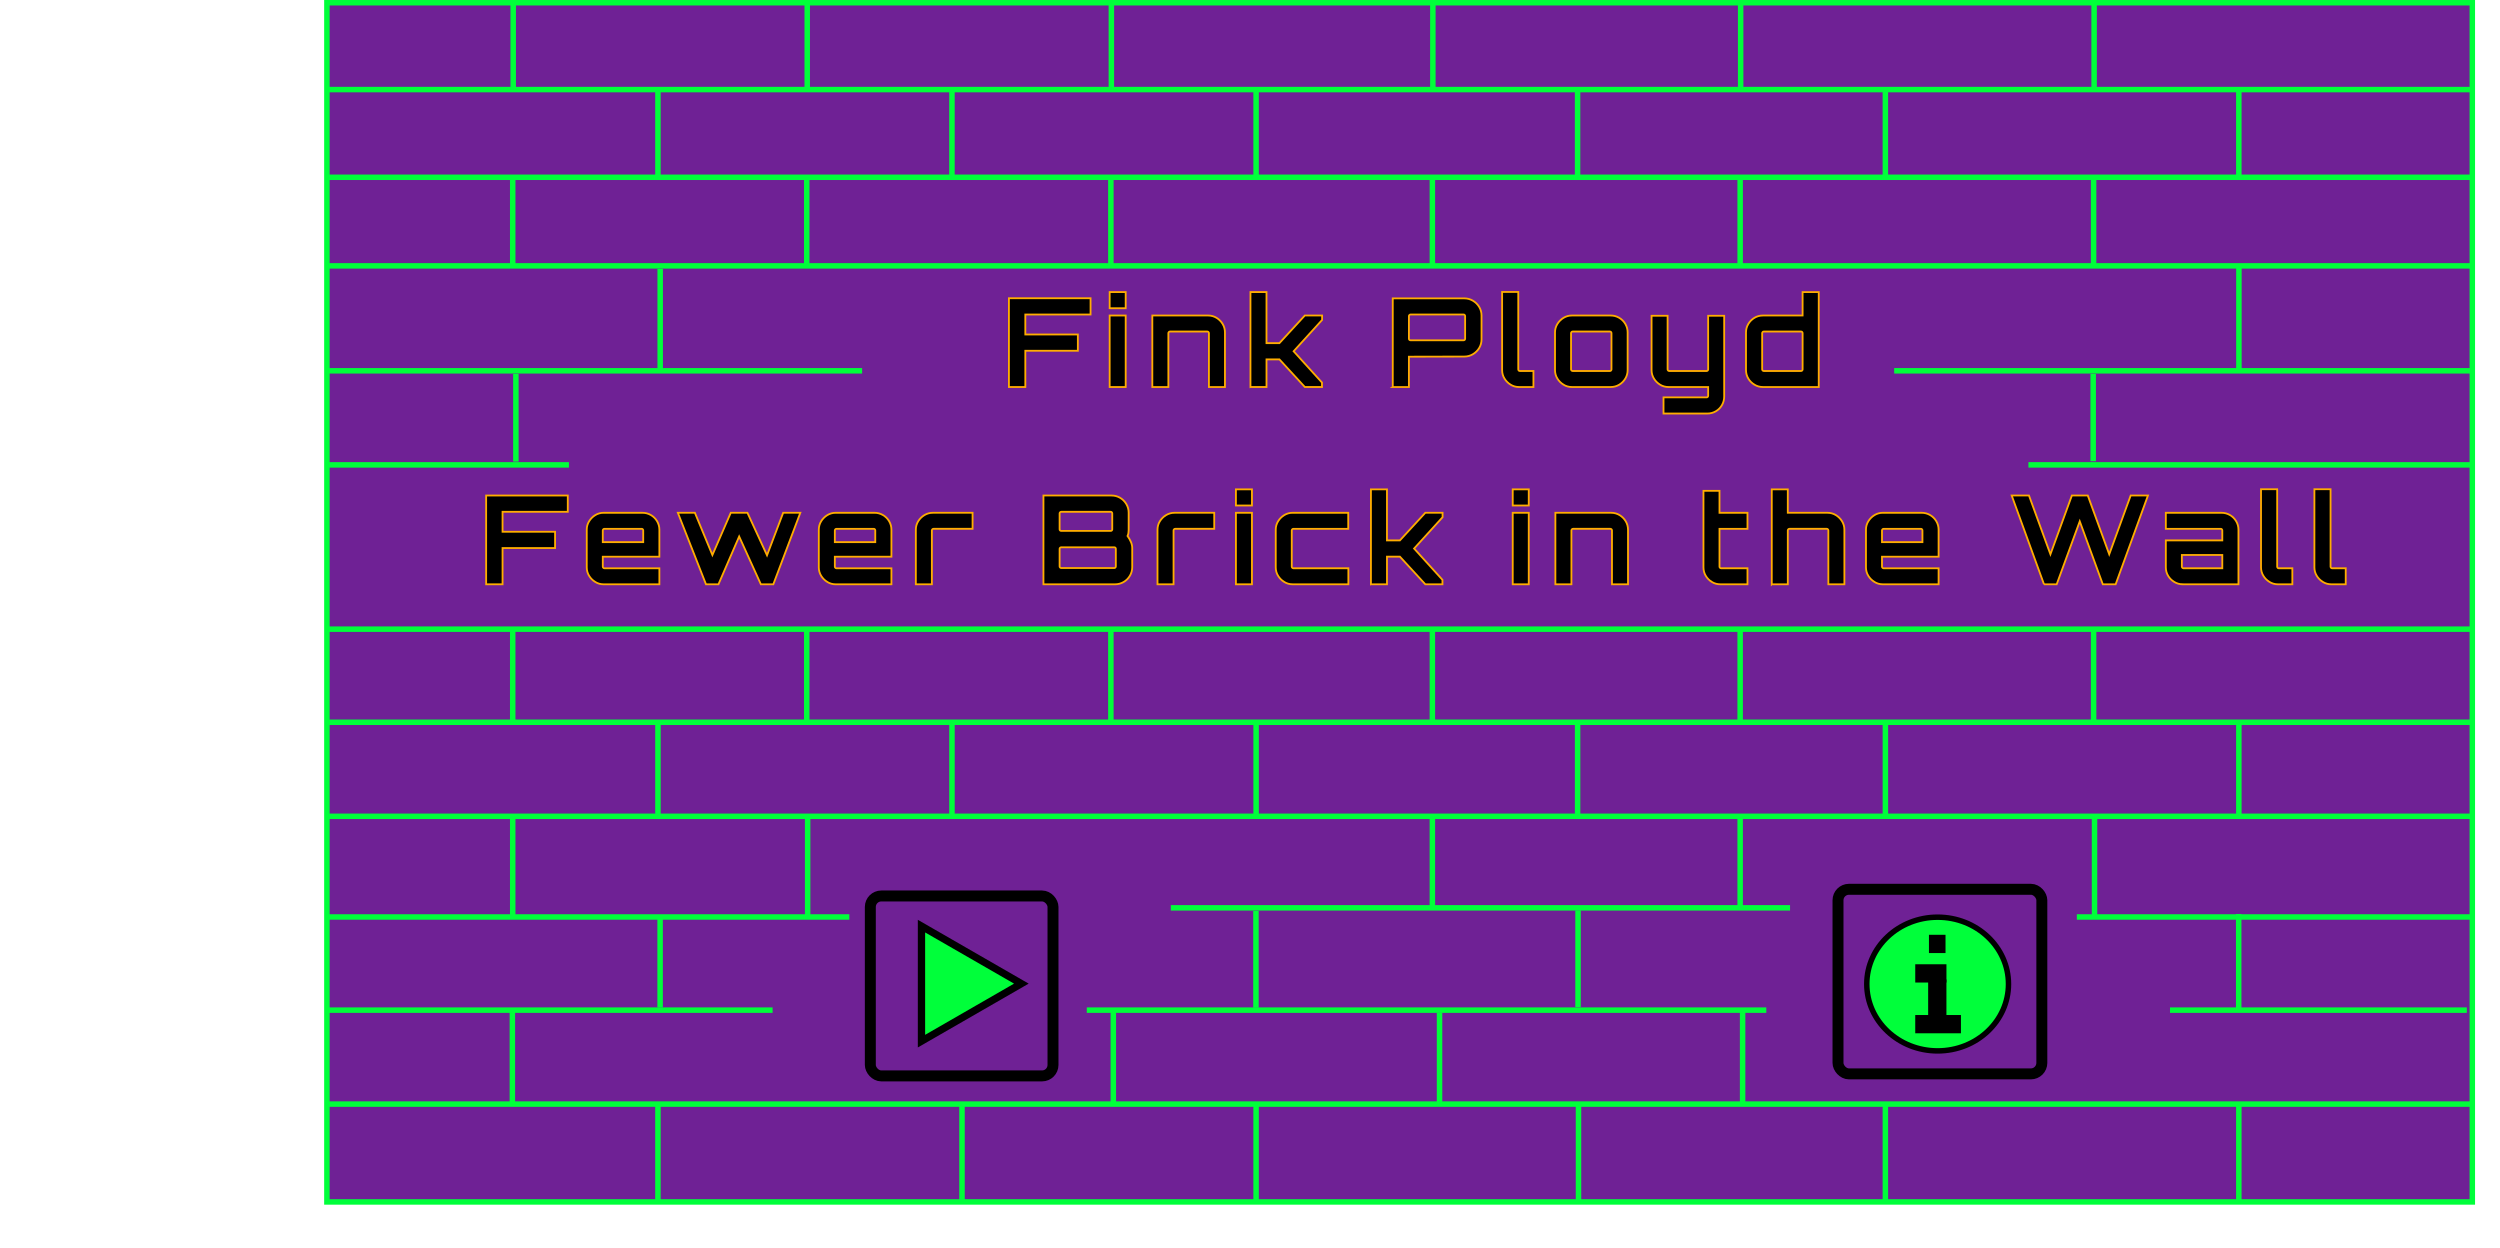 <?xml version="1.0" encoding="UTF-8"?><svg id="a" xmlns="http://www.w3.org/2000/svg" viewBox="0 0 2737.24 1366.53"><defs><style>.b{stroke:#00ff3a;}.b,.c,.d,.e,.f,.g,.h{stroke-miterlimit:10;}.b,.e{fill:none;}.b,.g{stroke-width:6px;}.c,.d,.e,.g,.h{stroke:#000;}.c,.f{stroke-width:2px;}.c,.h{fill:#6f2195;}.d{stroke-width:8px;}.d,.g{fill:#00ff3a;}.e{stroke-width:20px;}.f{stroke:#ffad00;}.h{stroke-width:12px;}</style></defs><rect class="c" x="357.92" y="3" width="2349" height="1313"/><g><line class="b" x1="357.92" y1="1208.86" x2="2706.92" y2="1208.86"/><line class="b" x1="357.92" y1="98.08" x2="2706.92" y2="98.08"/><line class="b" x1="561.91" y1="1.96" x2="561.91" y2="98"/><line class="b" x1="883.83" y1="1.9" x2="883.83" y2="97.94"/><line class="b" x1="1216.83" y1="1.9" x2="1216.83" y2="97.94"/><line class="b" x1="1568.83" y1="1.9" x2="1568.83" y2="97.94"/><line class="b" x1="1905.83" y1="1.9" x2="1905.83" y2="97.94"/><line class="b" x1="2292.83" y1="1.9" x2="2292.83" y2="97.94"/><line class="b" x1="720.37" y1="1208.94" x2="720.37" y2="1315"/><line class="b" x1="1053.29" y1="1210.87" x2="1053.29" y2="1316.93"/><line class="b" x1="1375.29" y1="1208.87" x2="1375.29" y2="1314.93"/><line class="b" x1="1728.29" y1="1208.87" x2="1728.29" y2="1314.93"/><line class="b" x1="2064.29" y1="1208.87" x2="2064.29" y2="1314.93"/><line class="b" x1="2451.29" y1="1208.87" x2="2451.29" y2="1314.93"/><g><g><path class="f" d="M1104.67,423.74v-97.2h89.37v17.82h-71.42v21.87h57.51v17.82h-57.51v39.69h-17.96Z"/><path class="f" d="M1214.96,337.48v-17.69h17.55v17.69h-17.55Zm0,86.27v-78.3h17.55v78.3h-17.55Z"/><path class="f" d="M1261.67,423.74v-78.3h61.02c3.42,0,6.52,.86,9.32,2.56,2.79,1.71,5.02,3.96,6.68,6.75,1.66,2.79,2.5,5.85,2.5,9.18v59.81h-17.55v-59c0-.45-.18-.85-.54-1.21-.36-.36-.77-.54-1.21-.54h-40.91c-.45,0-.86,.18-1.21,.54-.36,.36-.54,.77-.54,1.21v59h-17.55Z"/><path class="f" d="M1369.13,423.74v-103.95h17.55v55.89h14.17l27.81-30.24h18.9v4.86l-31.18,34.29,31.05,34.29v4.86h-18.76l-27.81-30.24h-14.17v30.24h-17.55Z"/><path class="f" d="M1524.92,423.74v-97.06h78.3c3.42,0,6.57,.86,9.45,2.56,2.88,1.71,5.17,3.98,6.89,6.82,1.71,2.83,2.56,5.96,2.56,9.38v26.19c0,3.42-.86,6.55-2.56,9.38-1.71,2.83-4.01,5.11-6.89,6.82-2.88,1.71-6.03,2.56-9.45,2.56l-60.62,.14v33.21h-17.69Zm19.44-51.17h58.18c.45,0,.83-.16,1.15-.47,.31-.31,.47-.7,.47-1.15v-24.84c0-.45-.16-.85-.47-1.21-.32-.36-.7-.54-1.15-.54h-58.18c-.45,0-.86,.18-1.21,.54-.36,.36-.54,.77-.54,1.21v24.84c0,.45,.18,.83,.54,1.15,.36,.32,.76,.47,1.21,.47Z"/><path class="f" d="M1653.98,421.18c-2.79-1.71-5.04-3.96-6.75-6.75-1.71-2.79-2.57-5.85-2.57-9.18v-85.59h17.69v84.78c0,.45,.16,.86,.47,1.22,.31,.36,.7,.54,1.15,.54h14.98v17.55h-15.79c-3.33,0-6.39-.85-9.18-2.56Z"/><path class="f" d="M1711.89,421.18c-2.79-1.71-5.04-3.96-6.75-6.75-1.71-2.79-2.57-5.85-2.57-9.18v-41.31c0-3.33,.85-6.39,2.57-9.18,1.71-2.79,3.96-5.04,6.75-6.75,2.79-1.71,5.85-2.56,9.18-2.56h42.39c3.42,0,6.55,.83,9.38,2.5,2.83,1.67,5.08,3.92,6.75,6.75,1.66,2.84,2.5,5.92,2.5,9.25v41.31c0,3.33-.83,6.39-2.5,9.18-1.67,2.79-3.89,5.04-6.68,6.75-2.79,1.71-5.94,2.56-9.45,2.56h-42.39c-3.33,0-6.39-.85-9.18-2.56Zm9.99-14.98h40.9c.45,0,.83-.18,1.15-.54,.31-.36,.47-.76,.47-1.22v-39.69c0-.45-.16-.85-.47-1.21-.32-.36-.7-.54-1.15-.54h-40.9c-.45,0-.86,.18-1.22,.54-.36,.36-.54,.77-.54,1.21v39.69c0,.45,.18,.86,.54,1.22,.36,.36,.76,.54,1.22,.54Z"/><path class="f" d="M1821.38,452.77v-17.69h47.25c.45,0,.83-.18,1.15-.54,.31-.36,.47-.77,.47-1.21v-9.58h-43.33c-3.42,0-6.53-.85-9.31-2.56-2.79-1.71-5.04-3.96-6.75-6.75-1.71-2.79-2.57-5.85-2.57-9.18v-59.53h17.55v58.72c0,.45,.18,.86,.54,1.22,.36,.36,.76,.54,1.21,.54h41.04c.45,0,.83-.18,1.15-.54,.31-.36,.47-.76,.47-1.22v-58.72h17.55v88.42c0,3.42-.81,6.55-2.43,9.38s-3.85,5.08-6.68,6.75c-2.83,1.66-5.96,2.5-9.38,2.5h-47.93Z"/><path class="f" d="M1920.94,421.18c-2.83-1.71-5.09-3.96-6.75-6.75-1.67-2.79-2.5-5.85-2.5-9.18v-41.31c0-3.33,.83-6.39,2.5-9.18,1.66-2.79,3.89-5.04,6.68-6.75,2.79-1.71,5.94-2.56,9.45-2.56h43.33v-25.65h17.68v103.95h-61.02c-3.42,0-6.55-.85-9.38-2.56Zm10.19-14.98h40.91c.45,0,.83-.18,1.15-.54,.31-.36,.47-.76,.47-1.22v-39.69c0-.45-.16-.85-.47-1.21-.32-.36-.7-.54-1.15-.54h-40.91c-.45,0-.86,.18-1.21,.54-.36,.36-.54,.77-.54,1.21v39.69c0,.45,.18,.86,.54,1.22,.36,.36,.76,.54,1.21,.54Z"/><path class="f" d="M532.28,639.74v-97.2h89.37v17.82h-71.42v21.87h57.51v17.82h-57.51v39.69h-17.96Z"/><path class="f" d="M651.75,637.18c-2.79-1.71-5.04-3.96-6.75-6.75-1.71-2.79-2.57-5.85-2.57-9.18v-41.31c0-3.33,.85-6.39,2.57-9.18,1.71-2.79,3.96-5.04,6.75-6.75,2.79-1.71,5.85-2.56,9.18-2.56h42.39c3.42,0,6.55,.83,9.38,2.5,2.83,1.67,5.08,3.92,6.75,6.75,1.66,2.84,2.5,5.92,2.5,9.25v29.56h-61.96v10.94c0,.45,.18,.86,.54,1.22,.36,.36,.76,.54,1.21,.54h60.21v17.55h-61.02c-3.33,0-6.39-.85-9.18-2.56Zm8.23-43.6h44.28v-12.83c0-.45-.16-.85-.47-1.21-.32-.36-.7-.54-1.15-.54h-40.91c-.45,0-.86,.18-1.21,.54s-.54,.77-.54,1.21v12.83Z"/><path class="f" d="M772.98,639.74l-30.78-78.3h18.63l19.17,46.3,20.12-46.3h18.23l21.46,46.57,17.69-46.57h18.76l-29.56,78.3h-13.63l-23.76-52.38-22.68,52.38h-13.64Z"/><path class="f" d="M905.82,637.18c-2.79-1.71-5.04-3.96-6.75-6.75-1.71-2.79-2.57-5.85-2.57-9.18v-41.31c0-3.33,.85-6.39,2.57-9.18,1.71-2.79,3.96-5.04,6.75-6.75,2.79-1.71,5.85-2.56,9.18-2.56h42.39c3.42,0,6.55,.83,9.38,2.5,2.83,1.67,5.08,3.92,6.75,6.75,1.66,2.84,2.5,5.92,2.5,9.25v29.56h-61.96v10.94c0,.45,.18,.86,.54,1.22,.36,.36,.76,.54,1.21,.54h60.21v17.55h-61.02c-3.33,0-6.39-.85-9.18-2.56Zm8.23-43.6h44.28v-12.83c0-.45-.16-.85-.47-1.21-.32-.36-.7-.54-1.15-.54h-40.91c-.45,0-.86,.18-1.21,.54s-.54,.77-.54,1.21v12.83Z"/><path class="f" d="M1002.75,639.74v-59.81c0-3.33,.85-6.39,2.56-9.18,1.71-2.79,3.98-5.04,6.82-6.75,2.83-1.71,5.92-2.56,9.25-2.56h43.47v17.55h-42.79c-.45,0-.86,.18-1.22,.54-.36,.36-.54,.77-.54,1.21v59h-17.55Z"/><path class="f" d="M1142.47,542.54h74.52c3.42,0,6.55,.83,9.38,2.5,2.83,1.67,5.11,3.94,6.82,6.82,1.71,2.88,2.57,6.03,2.57,9.45v19.04c0,1.17-.09,2.29-.27,3.38-.18,1.08-.5,2.12-.95,3.1,1.53,2.16,2.77,4.34,3.71,6.55,.95,2.21,1.42,4.43,1.42,6.68v20.92c0,3.42-.86,6.57-2.57,9.45-1.71,2.88-4,5.15-6.88,6.82-2.88,1.67-6.03,2.5-9.45,2.5h-78.3v-97.2Zm19.44,38.75h54.27c.45,0,.83-.16,1.15-.47,.31-.31,.47-.7,.47-1.15v-17.55c0-.45-.16-.85-.47-1.21-.32-.36-.7-.54-1.15-.54h-54.27c-.45,0-.86,.18-1.21,.54-.36,.36-.54,.77-.54,1.21v17.55c0,.45,.18,.83,.54,1.15,.36,.32,.76,.47,1.21,.47Zm0,40.64h58.18c.45,0,.83-.18,1.15-.54,.31-.36,.47-.76,.47-1.22v-19.3c0-.45-.16-.83-.47-1.15-.32-.31-.7-.47-1.15-.47h-58.18c-.45,0-.86,.16-1.21,.47-.36,.32-.54,.7-.54,1.15v19.3c0,.45,.18,.86,.54,1.22,.36,.36,.76,.54,1.21,.54Z"/><path class="f" d="M1267.34,639.74v-59.81c0-3.33,.85-6.39,2.57-9.18,1.71-2.79,3.98-5.04,6.82-6.75,2.83-1.71,5.92-2.56,9.25-2.56h43.47v17.55h-42.79c-.45,0-.86,.18-1.21,.54-.36,.36-.54,.77-.54,1.21v59h-17.55Z"/><path class="f" d="M1353.2,553.48v-17.69h17.55v17.69h-17.55Zm0,86.27v-78.3h17.55v78.3h-17.55Z"/><path class="f" d="M1406.12,637.18c-2.79-1.71-5.04-3.96-6.75-6.75-1.71-2.79-2.57-5.85-2.57-9.18v-41.31c0-3.33,.85-6.39,2.57-9.18,1.71-2.79,3.96-5.04,6.75-6.75,2.79-1.71,5.85-2.56,9.18-2.56h60.88v17.55h-60.07c-.45,0-.86,.18-1.22,.54-.36,.36-.54,.77-.54,1.21v39.69c0,.45,.18,.86,.54,1.22,.36,.36,.76,.54,1.22,.54h60.21v17.55h-61.02c-3.33,0-6.39-.85-9.18-2.56Z"/><path class="f" d="M1501.03,639.74v-103.95h17.55v55.89h14.17l27.81-30.24h18.9v4.86l-31.18,34.29,31.05,34.29v4.86h-18.76l-27.81-30.24h-14.17v30.24h-17.55Z"/><path class="f" d="M1656.27,553.48v-17.69h17.55v17.69h-17.55Zm0,86.27v-78.3h17.55v78.3h-17.55Z"/><path class="f" d="M1702.98,639.74v-78.3h61.02c3.42,0,6.52,.86,9.32,2.56,2.79,1.71,5.02,3.96,6.68,6.75,1.66,2.79,2.5,5.85,2.5,9.18v59.81h-17.55v-59c0-.45-.18-.85-.54-1.21-.36-.36-.77-.54-1.21-.54h-40.91c-.45,0-.86,.18-1.21,.54-.36,.36-.54,.77-.54,1.21v59h-17.55Z"/><path class="f" d="M1874.3,637.18c-2.79-1.71-5.02-3.96-6.68-6.75-1.67-2.79-2.5-5.85-2.5-9.18v-83.83h17.55v24.03h30.64v17.55h-30.64v41.44c0,.45,.18,.86,.54,1.22,.36,.36,.76,.54,1.21,.54h28.89v17.55h-29.56c-3.51,0-6.66-.85-9.45-2.56Z"/><path class="f" d="M1939.9,639.74v-103.95h17.55v25.65h43.47c3.33,0,6.39,.86,9.18,2.56,2.79,1.71,5.04,3.96,6.75,6.75,1.71,2.79,2.56,5.85,2.56,9.18v59.81h-17.55v-59c0-.45-.18-.85-.54-1.21-.36-.36-.77-.54-1.21-.54h-40.91c-.45,0-.86,.18-1.21,.54-.36,.36-.54,.77-.54,1.21v59h-17.55Z"/><path class="f" d="M2052.36,637.18c-2.79-1.71-5.04-3.96-6.75-6.75-1.71-2.79-2.57-5.85-2.57-9.18v-41.31c0-3.33,.85-6.39,2.57-9.18,1.71-2.79,3.96-5.04,6.75-6.75,2.79-1.71,5.85-2.56,9.18-2.56h42.39c3.42,0,6.55,.83,9.38,2.5,2.83,1.67,5.08,3.92,6.75,6.75,1.66,2.84,2.5,5.92,2.5,9.25v29.56h-61.97v10.94c0,.45,.18,.86,.54,1.22,.36,.36,.76,.54,1.22,.54h60.21v17.55h-61.02c-3.33,0-6.39-.85-9.18-2.56Zm8.23-43.6h44.28v-12.83c0-.45-.16-.85-.47-1.21-.32-.36-.7-.54-1.15-.54h-40.9c-.45,0-.86,.18-1.22,.54-.36,.36-.54,.77-.54,1.21v12.83Z"/><path class="f" d="M2237.98,639.74l-35.37-97.2h18.9l23.49,64.4,23.49-64.4h17.41l23.49,64.4,23.49-64.4h18.9l-35.37,97.2h-14.04l-25.25-68.98-25.25,68.98h-13.91Z"/><path class="f" d="M2389.86,639.74c-3.33,0-6.41-.85-9.25-2.56-2.83-1.71-5.09-3.96-6.75-6.75-1.67-2.79-2.5-5.85-2.5-9.18v-29.56h61.83v-10.94c0-.45-.16-.85-.47-1.21-.32-.36-.7-.54-1.15-.54h-60.21v-17.55h60.89c3.42,0,6.55,.83,9.38,2.5,2.83,1.67,5.08,3.92,6.75,6.75,1.67,2.84,2.5,5.92,2.5,9.25v59.81h-61.02Zm.81-17.55h42.52v-14.58h-44.28v12.82c0,.45,.18,.86,.54,1.22,.36,.36,.76,.54,1.21,.54Z"/><path class="f" d="M2484.9,637.18c-2.79-1.71-5.04-3.96-6.75-6.75-1.71-2.79-2.57-5.85-2.57-9.18v-85.59h17.69v84.78c0,.45,.16,.86,.47,1.22,.31,.36,.7,.54,1.15,.54h14.98v17.55h-15.79c-3.33,0-6.39-.85-9.18-2.56Z"/><path class="f" d="M2543.35,637.18c-2.79-1.71-5.04-3.96-6.75-6.75-1.71-2.79-2.57-5.85-2.57-9.18v-85.59h17.69v84.78c0,.45,.16,.86,.47,1.22,.31,.36,.7,.54,1.15,.54h14.98v17.55h-15.79c-3.33,0-6.39-.85-9.18-2.56Z"/></g><rect class="b" x="357.92" y="3" width="2349" height="1313"/><line class="b" x1="357.92" y1="893.77" x2="2706.92" y2="893.77"/><line class="b" x1="357.92" y1="790.81" x2="2706.92" y2="790.81"/><line class="b" x1="357.92" y1="688.87" x2="2706.92" y2="688.87"/><line class="b" x1="357.92" y1="291.1" x2="2706.92" y2="291.1"/><line class="b" x1="357.92" y1="194.11" x2="2706.92" y2="194.11"/><line class="b" x1="720.37" y1="97.93" x2="720.37" y2="193.97"/><line class="b" x1="1042.29" y1="97.87" x2="1042.29" y2="193.91"/><line class="b" x1="1375.29" y1="97.87" x2="1375.29" y2="193.91"/><line class="b" x1="1727.29" y1="97.87" x2="1727.29" y2="193.91"/><line class="b" x1="2064.29" y1="97.87" x2="2064.29" y2="193.91"/><line class="b" x1="2451.29" y1="97.87" x2="2451.29" y2="193.91"/><line class="b" x1="561.37" y1="193.93" x2="561.37" y2="289.97"/><line class="b" x1="883.29" y1="193.87" x2="883.29" y2="289.91"/><line class="b" x1="1216.29" y1="193.87" x2="1216.29" y2="289.91"/><line class="b" x1="1568.29" y1="193.87" x2="1568.29" y2="289.91"/><line class="b" x1="1905.29" y1="193.87" x2="1905.29" y2="289.91"/><line class="b" x1="2292.29" y1="193.87" x2="2292.29" y2="289.91"/><line class="b" x1="561.37" y1="688.94" x2="561.37" y2="791"/><line class="b" x1="883.29" y1="688.87" x2="883.29" y2="790.94"/><line class="b" x1="1216.29" y1="688.87" x2="1216.29" y2="790.94"/><line class="b" x1="1568.29" y1="688.87" x2="1568.29" y2="790.94"/><line class="b" x1="1905.29" y1="688.87" x2="1905.29" y2="790.94"/><line class="b" x1="2292.29" y1="688.87" x2="2292.29" y2="791"/><line class="b" x1="561.37" y1="895.94" x2="561.37" y2="1002"/><line class="b" x1="884.29" y1="895.87" x2="884.29" y2="1001.93"/><line class="b" x1="1568.29" y1="891.87" x2="1568.29" y2="994"/><line class="b" x1="1905.29" y1="895.87" x2="1905.29" y2="993"/><line class="b" x1="2293.29" y1="895.87" x2="2293.29" y2="1001.93"/><line class="b" x1="720.39" y1="791.06" x2="720.39" y2="892.36"/><line class="b" x1="1042.31" y1="791" x2="1042.31" y2="892.3"/><line class="b" x1="1375.31" y1="791" x2="1375.31" y2="892.3"/><line class="b" x1="1727.31" y1="791" x2="1727.31" y2="892.3"/><line class="b" x1="2064.31" y1="791" x2="2064.31" y2="892.3"/><line class="b" x1="2451.31" y1="791" x2="2451.31" y2="892.3"/><line class="b" x1="357.92" y1="406" x2="943.92" y2="406"/><line class="b" x1="2073.92" y1="406" x2="2706.92" y2="406"/><line class="b" x1="2220.92" y1="509" x2="2706.92" y2="509"/><line class="b" x1="357.92" y1="509" x2="622.92" y2="509"/><line class="b" x1="2451.38" y1="290.1" x2="2451.38" y2="406"/><line class="b" x1="2291.83" y1="409.36" x2="2291.83" y2="505"/><line class="b" x1="564.83" y1="409.36" x2="564.83" y2="505.4"/><line class="b" x1="722.83" y1="294.36" x2="722.83" y2="406"/><rect class="h" x="952.92" y="981" width="200" height="197" rx="12" ry="12"/><polygon class="d" points="1118.28 1076.97 1008.92 1014 1008.92 1139.95 1118.28 1076.97"/><rect class="h" x="2012.43" y="973.68" width="223.17" height="202.11" rx="12" ry="12"/><ellipse class="g" cx="2121.51" cy="1077.42" rx="77.57" ry="73.2"/><line class="e" x1="2097" y1="1065.77" x2="2131.15" y2="1065.77"/><line class="e" x1="2121.13" y1="1072.39" x2="2121.13" y2="1116.69"/><line class="e" x1="2096.99" y1="1121.34" x2="2147.03" y2="1121.34"/><line class="e" x1="2112" y1="1033.5" x2="2130.14" y2="1033.5"/><line class="b" x1="357.92" y1="1004" x2="929.92" y2="1004"/><line class="b" x1="357.92" y1="1106" x2="845.92" y2="1106"/><line class="b" x1="722.75" y1="1004" x2="722.75" y2="1103.2"/><line class="b" x1="1281.92" y1="994" x2="1959.92" y2="994"/><line class="b" x1="1189.92" y1="1106" x2="1933.92" y2="1106"/><line class="b" x1="2273.92" y1="1004" x2="2706.92" y2="1004"/><line class="b" x1="2375.92" y1="1106" x2="2700.92" y2="1106"/><line class="b" x1="1375.13" y1="997.33" x2="1375.13" y2="1103.39"/><line class="b" x1="1727.79" y1="996.7" x2="1727.79" y2="1102.76"/><line class="b" x1="2451.14" y1="1000.7" x2="2451.14" y2="1106.76"/><line class="b" x1="1576.14" y1="1108.7" x2="1576.14" y2="1207"/><line class="b" x1="560.98" y1="1108.12" x2="560.98" y2="1207.33"/><line class="b" x1="1218.98" y1="1108.12" x2="1218.98" y2="1207.33"/><line class="b" x1="1907.98" y1="1104.7" x2="1907.98" y2="1210.76"/></g></g></svg>